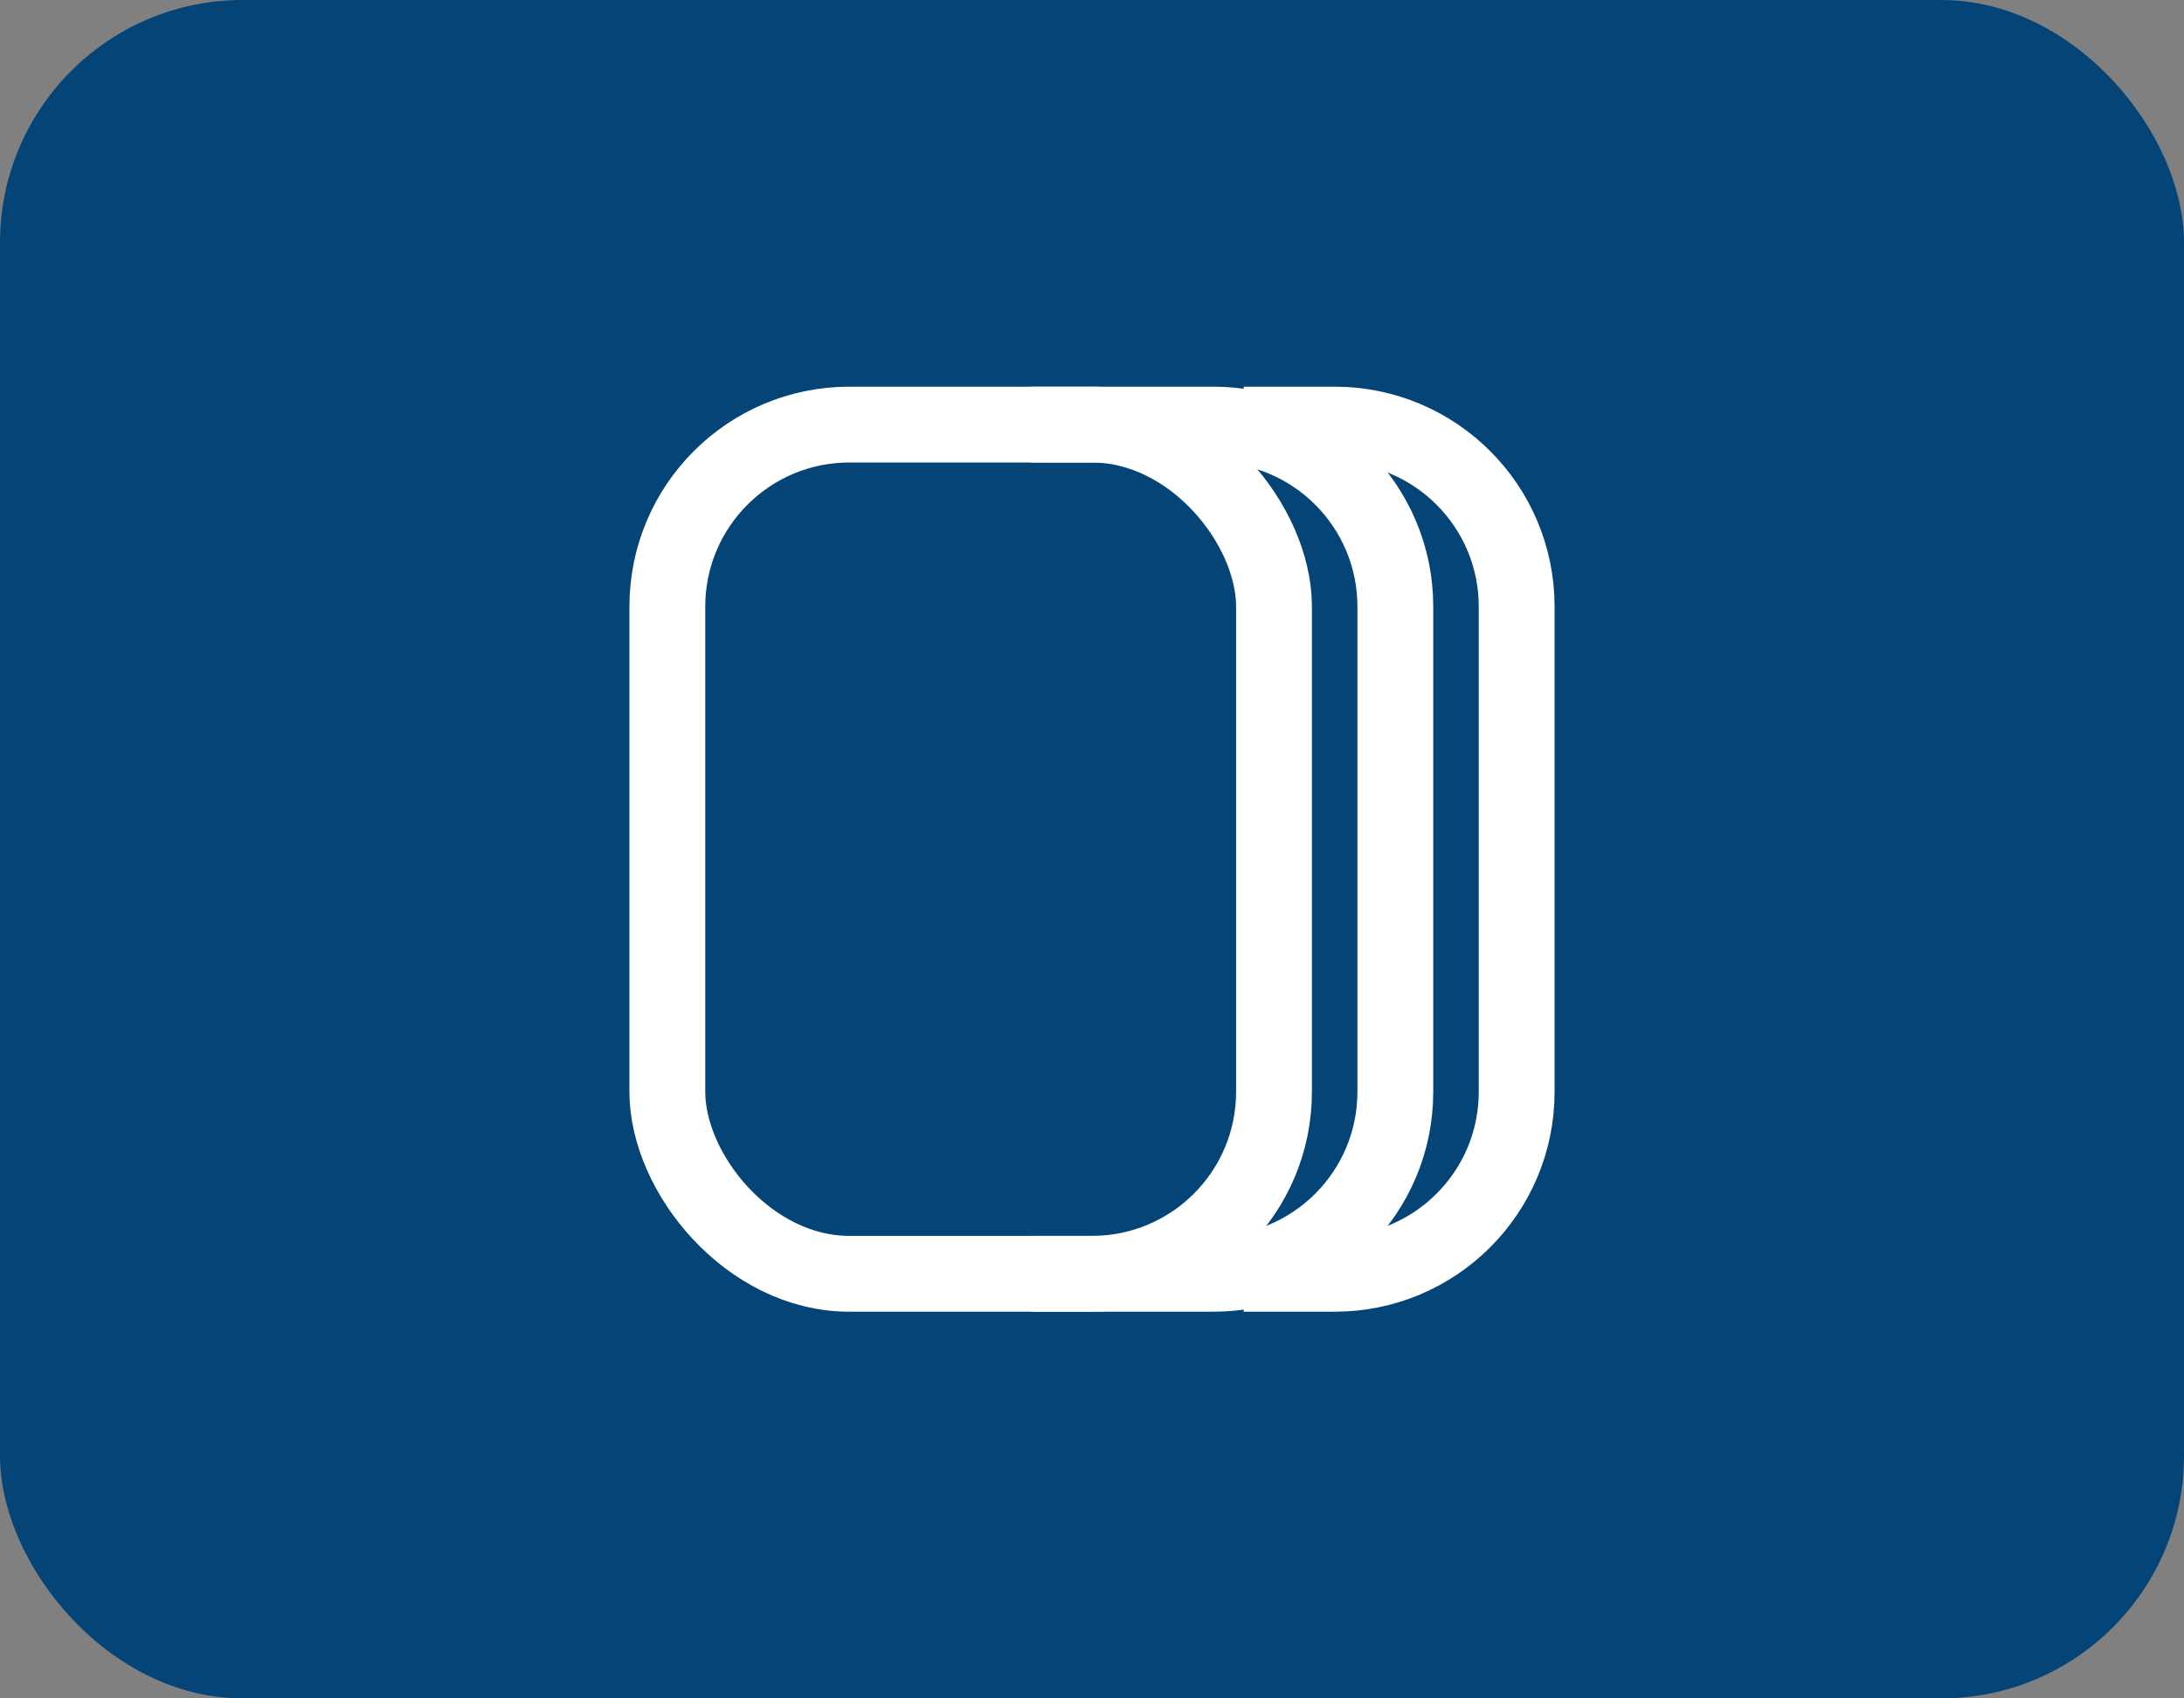 <svg width="36" height="28" viewBox="0 0 36 28" fill="none" xmlns="http://www.w3.org/2000/svg">
<rect x="0" y="0" width="36" height="28" fill="#808080" stroke="none"/>
<rect width="36" height="28" rx="4" fill="#054476"/>
<rect x="11" y="7" width="10" height="14" rx="3" stroke="white" stroke-width="1.25"/>
<path d="M17 7H20C21.657 7 23 8.343 23 10V18C23 19.657 21.657 21 20 21H17" stroke="white" stroke-width="1.25"/>
<path d="M20.5 7H22C23.657 7 25 8.343 25 10V18C25 19.657 23.657 21 22 21H20.5" stroke="white" stroke-width="1.25"/>
</svg>
